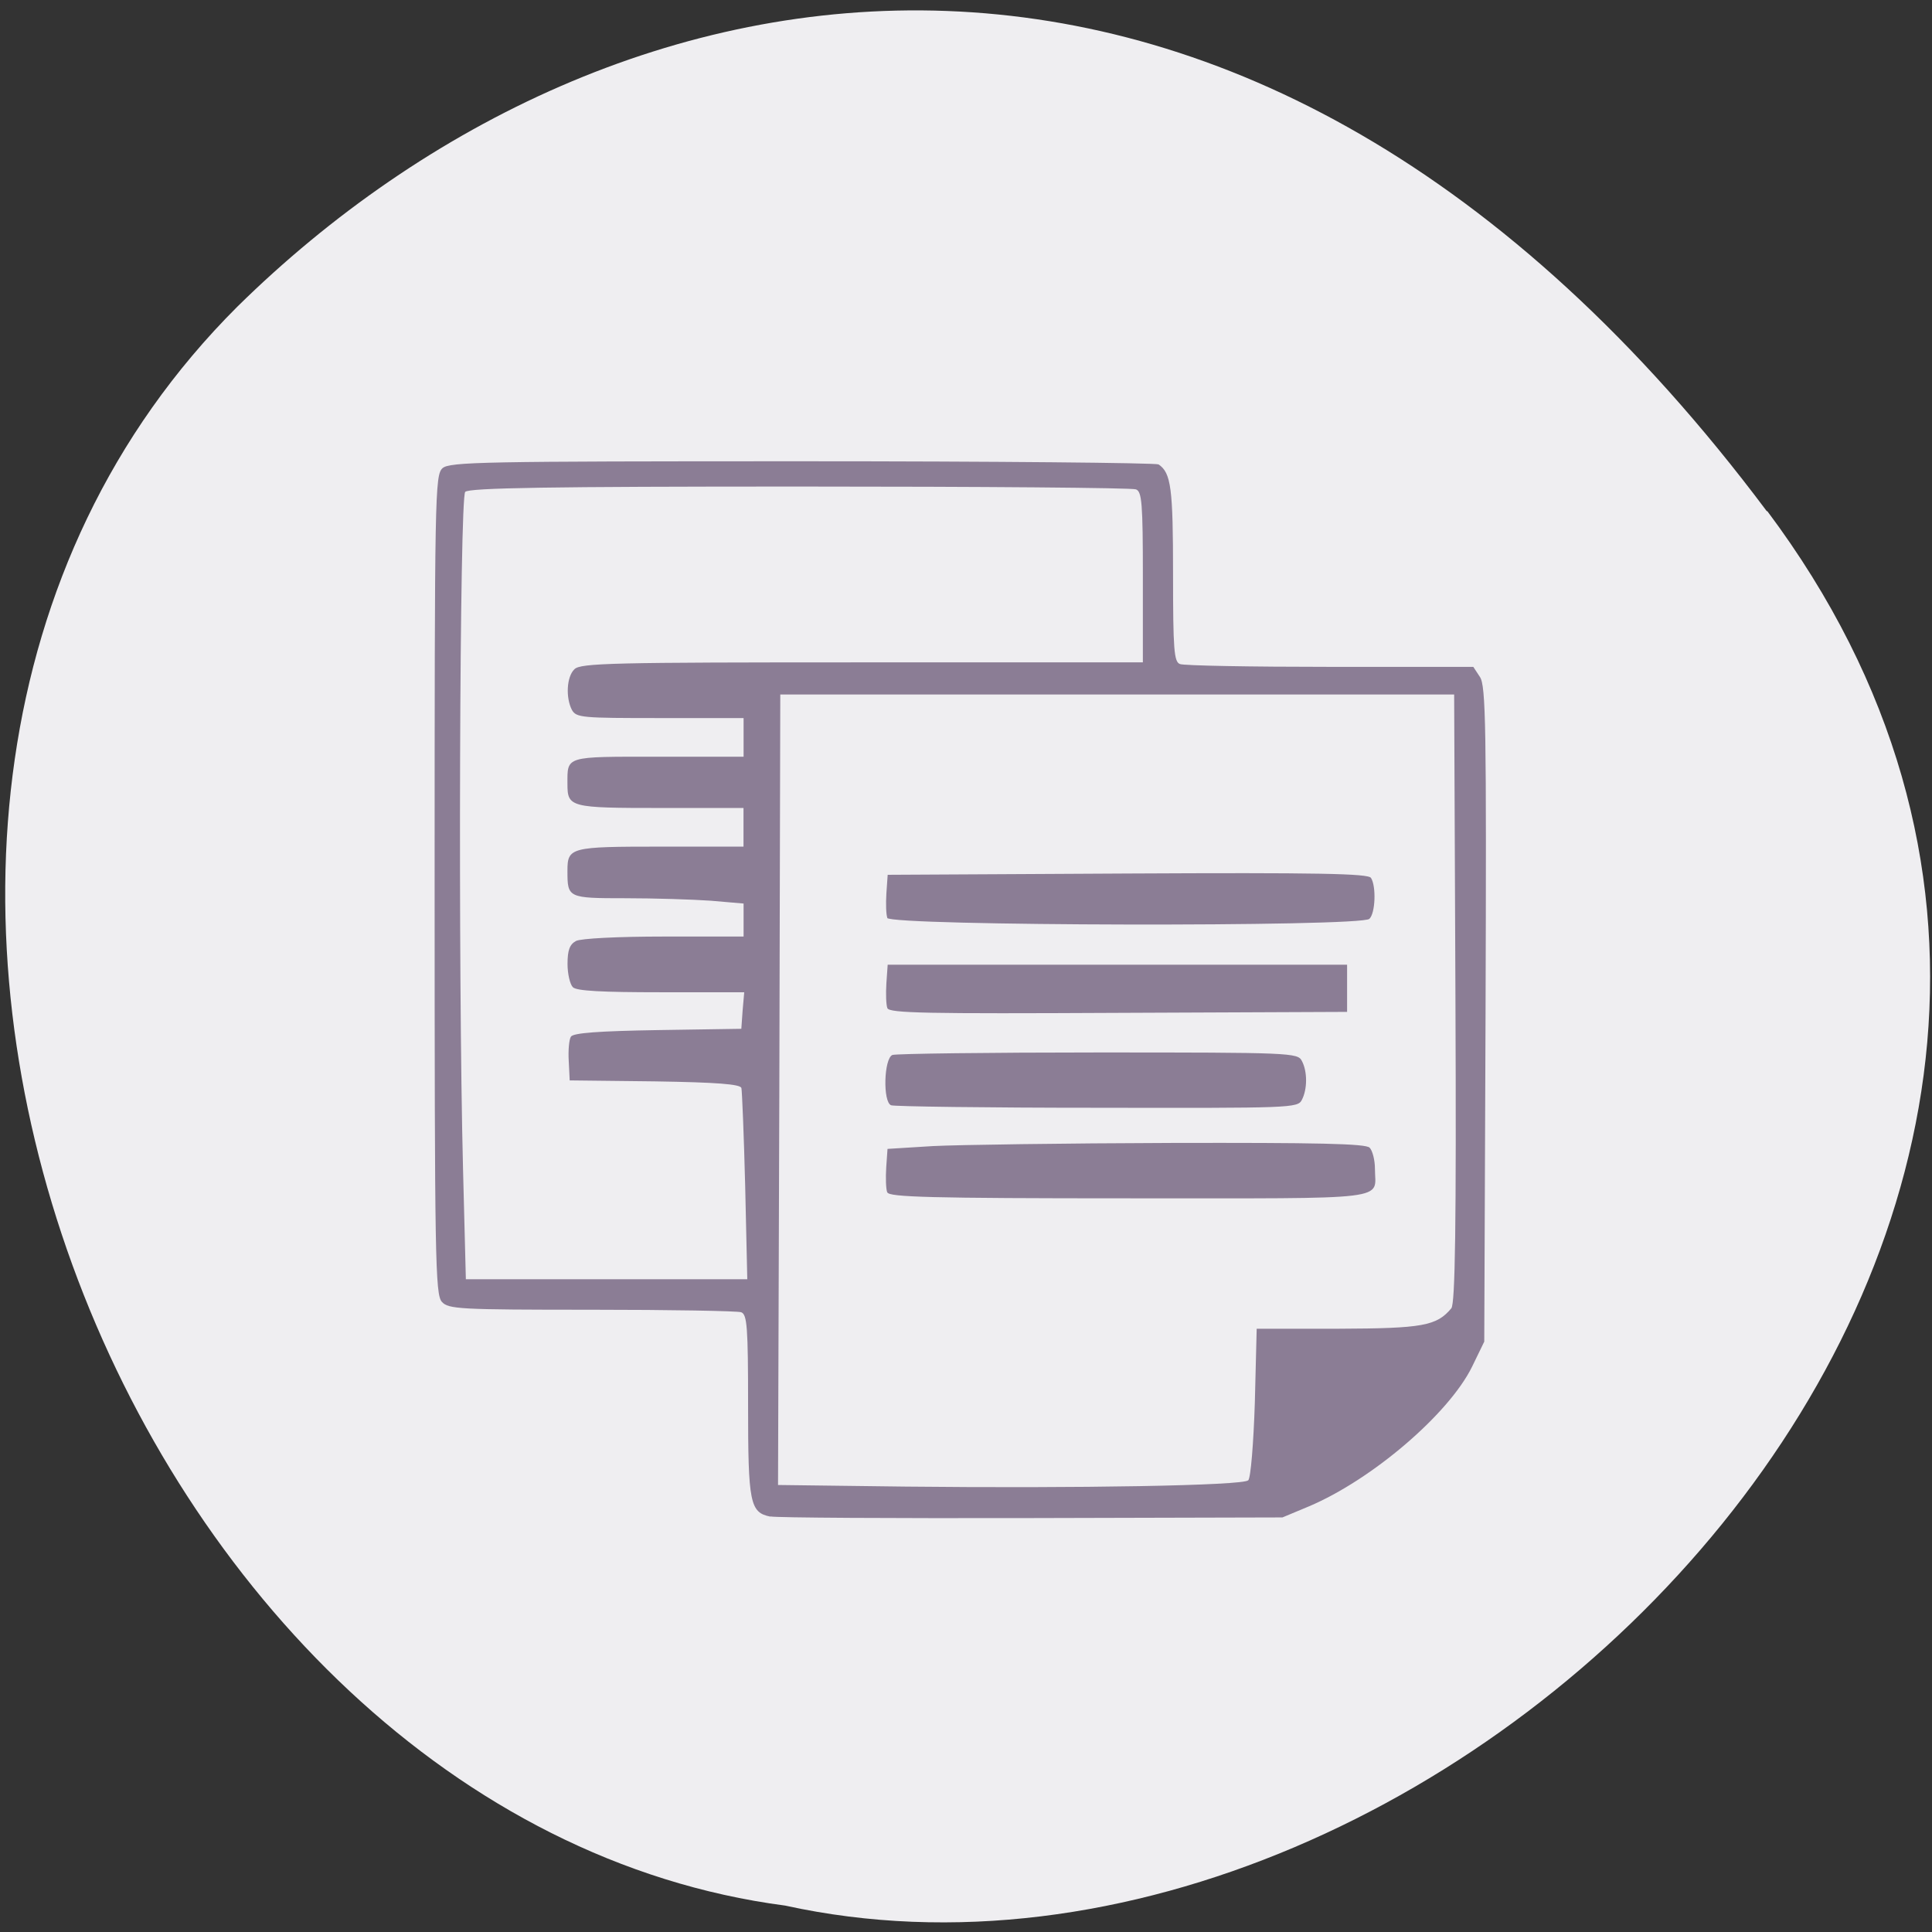 <svg xmlns="http://www.w3.org/2000/svg" viewBox="0 0 24 24"><rect x="0" y="0" width="24" height="24" fill="#333333" stroke="none"/><path d="m 21.953 6.348 c 6.457 8.621 -3.879 19.15 -12.199 17.324 c -8.199 -1.074 -13.148 -13.535 -6.805 -19.863 c 4.633 -4.559 12.547 -6.082 19 2.543" fill="#efeef1"/><path d="m 9.57 18.84 c -0.254 -0.051 -0.277 -0.168 -0.277 -1.379 c 0 -0.98 -0.012 -1.133 -0.086 -1.16 c -0.047 -0.016 -0.883 -0.031 -1.859 -0.031 c -1.648 0 -1.777 -0.008 -1.859 -0.098 c -0.082 -0.09 -0.09 -0.527 -0.09 -5.184 c 0 -4.855 0.004 -5.086 0.098 -5.172 c 0.09 -0.078 0.477 -0.086 4.465 -0.086 c 2.406 0 4.398 0.02 4.43 0.039 c 0.156 0.105 0.18 0.297 0.18 1.359 c 0 0.945 0.012 1.094 0.086 1.121 c 0.047 0.02 0.887 0.035 1.863 0.035 h 1.781 l 0.082 0.125 c 0.074 0.109 0.082 0.602 0.07 4.191 l -0.016 4.066 l -0.152 0.313 c -0.289 0.586 -1.242 1.402 -2.027 1.734 l -0.328 0.137 l -3.117 0.008 c -1.719 0.004 -3.176 -0.004 -3.242 -0.02 m 5.934 -0.449 c 0.031 -0.027 0.066 -0.465 0.082 -0.965 l 0.023 -0.918 h 1.016 c 1.047 -0.004 1.219 -0.035 1.402 -0.254 c 0.047 -0.059 0.063 -1 0.051 -3.852 l -0.016 -3.773 h -8.371 l -0.012 4.91 l -0.016 4.91 l 1.586 0.02 c 2.133 0.023 4.188 -0.012 4.254 -0.078 m -4.484 -3.578 c -0.016 -0.043 -0.02 -0.18 -0.012 -0.309 l 0.016 -0.23 l 0.563 -0.035 c 0.309 -0.016 1.641 -0.035 2.961 -0.039 c 1.805 -0.004 2.418 0.008 2.465 0.059 c 0.035 0.035 0.066 0.152 0.066 0.262 c 0 0.398 0.266 0.367 -3.047 0.367 c -2.492 0 -2.988 -0.016 -3.01 -0.074 m 0.047 -1.082 c -0.105 -0.039 -0.09 -0.582 0.016 -0.625 c 0.047 -0.016 1.199 -0.031 2.559 -0.031 c 2.391 0 2.477 0.004 2.527 0.105 c 0.07 0.129 0.07 0.352 0 0.484 c -0.051 0.102 -0.133 0.102 -2.547 0.098 c -1.367 0 -2.52 -0.016 -2.555 -0.031 m -0.047 -1.207 c -0.016 -0.043 -0.02 -0.18 -0.012 -0.309 l 0.016 -0.23 h 5.707 v 0.586 l -2.84 0.012 c -2.391 0.012 -2.848 0.004 -2.871 -0.059 m 0 -1.121 c -0.016 -0.039 -0.02 -0.176 -0.012 -0.305 l 0.016 -0.23 l 2.984 -0.016 c 2.352 -0.012 2.992 0 3.02 0.055 c 0.066 0.102 0.055 0.438 -0.02 0.508 c -0.098 0.102 -5.953 0.09 -5.992 -0.012 m -1.762 3.336 c -0.016 -0.637 -0.039 -1.188 -0.047 -1.223 c -0.016 -0.047 -0.301 -0.07 -1.078 -0.082 l -1.055 -0.012 l -0.012 -0.242 c -0.008 -0.129 0.004 -0.266 0.027 -0.301 c 0.027 -0.047 0.348 -0.07 1.078 -0.082 l 1.039 -0.016 l 0.016 -0.227 l 0.02 -0.227 h -1.035 c -0.73 0 -1.051 -0.016 -1.094 -0.063 c -0.035 -0.035 -0.066 -0.164 -0.066 -0.289 c 0 -0.172 0.027 -0.242 0.105 -0.285 c 0.059 -0.031 0.512 -0.055 1.094 -0.055 h 0.988 v -0.41 l -0.406 -0.035 c -0.227 -0.016 -0.703 -0.031 -1.063 -0.031 c -0.715 0 -0.719 -0.004 -0.719 -0.34 c 0 -0.293 0.035 -0.301 1.16 -0.301 h 1.027 v -0.48 h -1.027 c -1.125 0 -1.16 -0.008 -1.16 -0.297 c 0 -0.352 -0.039 -0.34 1.125 -0.34 h 1.063 v -0.48 h -1.039 c -0.969 0 -1.039 -0.004 -1.094 -0.102 c -0.078 -0.152 -0.066 -0.41 0.031 -0.504 c 0.074 -0.078 0.473 -0.086 3.57 -0.086 h 3.492 v -1.059 c 0 -0.918 -0.012 -1.063 -0.086 -1.09 c -0.047 -0.02 -1.926 -0.035 -4.176 -0.035 c -3.109 0 -4.105 0.016 -4.156 0.066 c -0.07 0.07 -0.09 5.957 -0.027 8.418 l 0.035 1.363 h 3.496" fill="#8b7d95"/></svg>